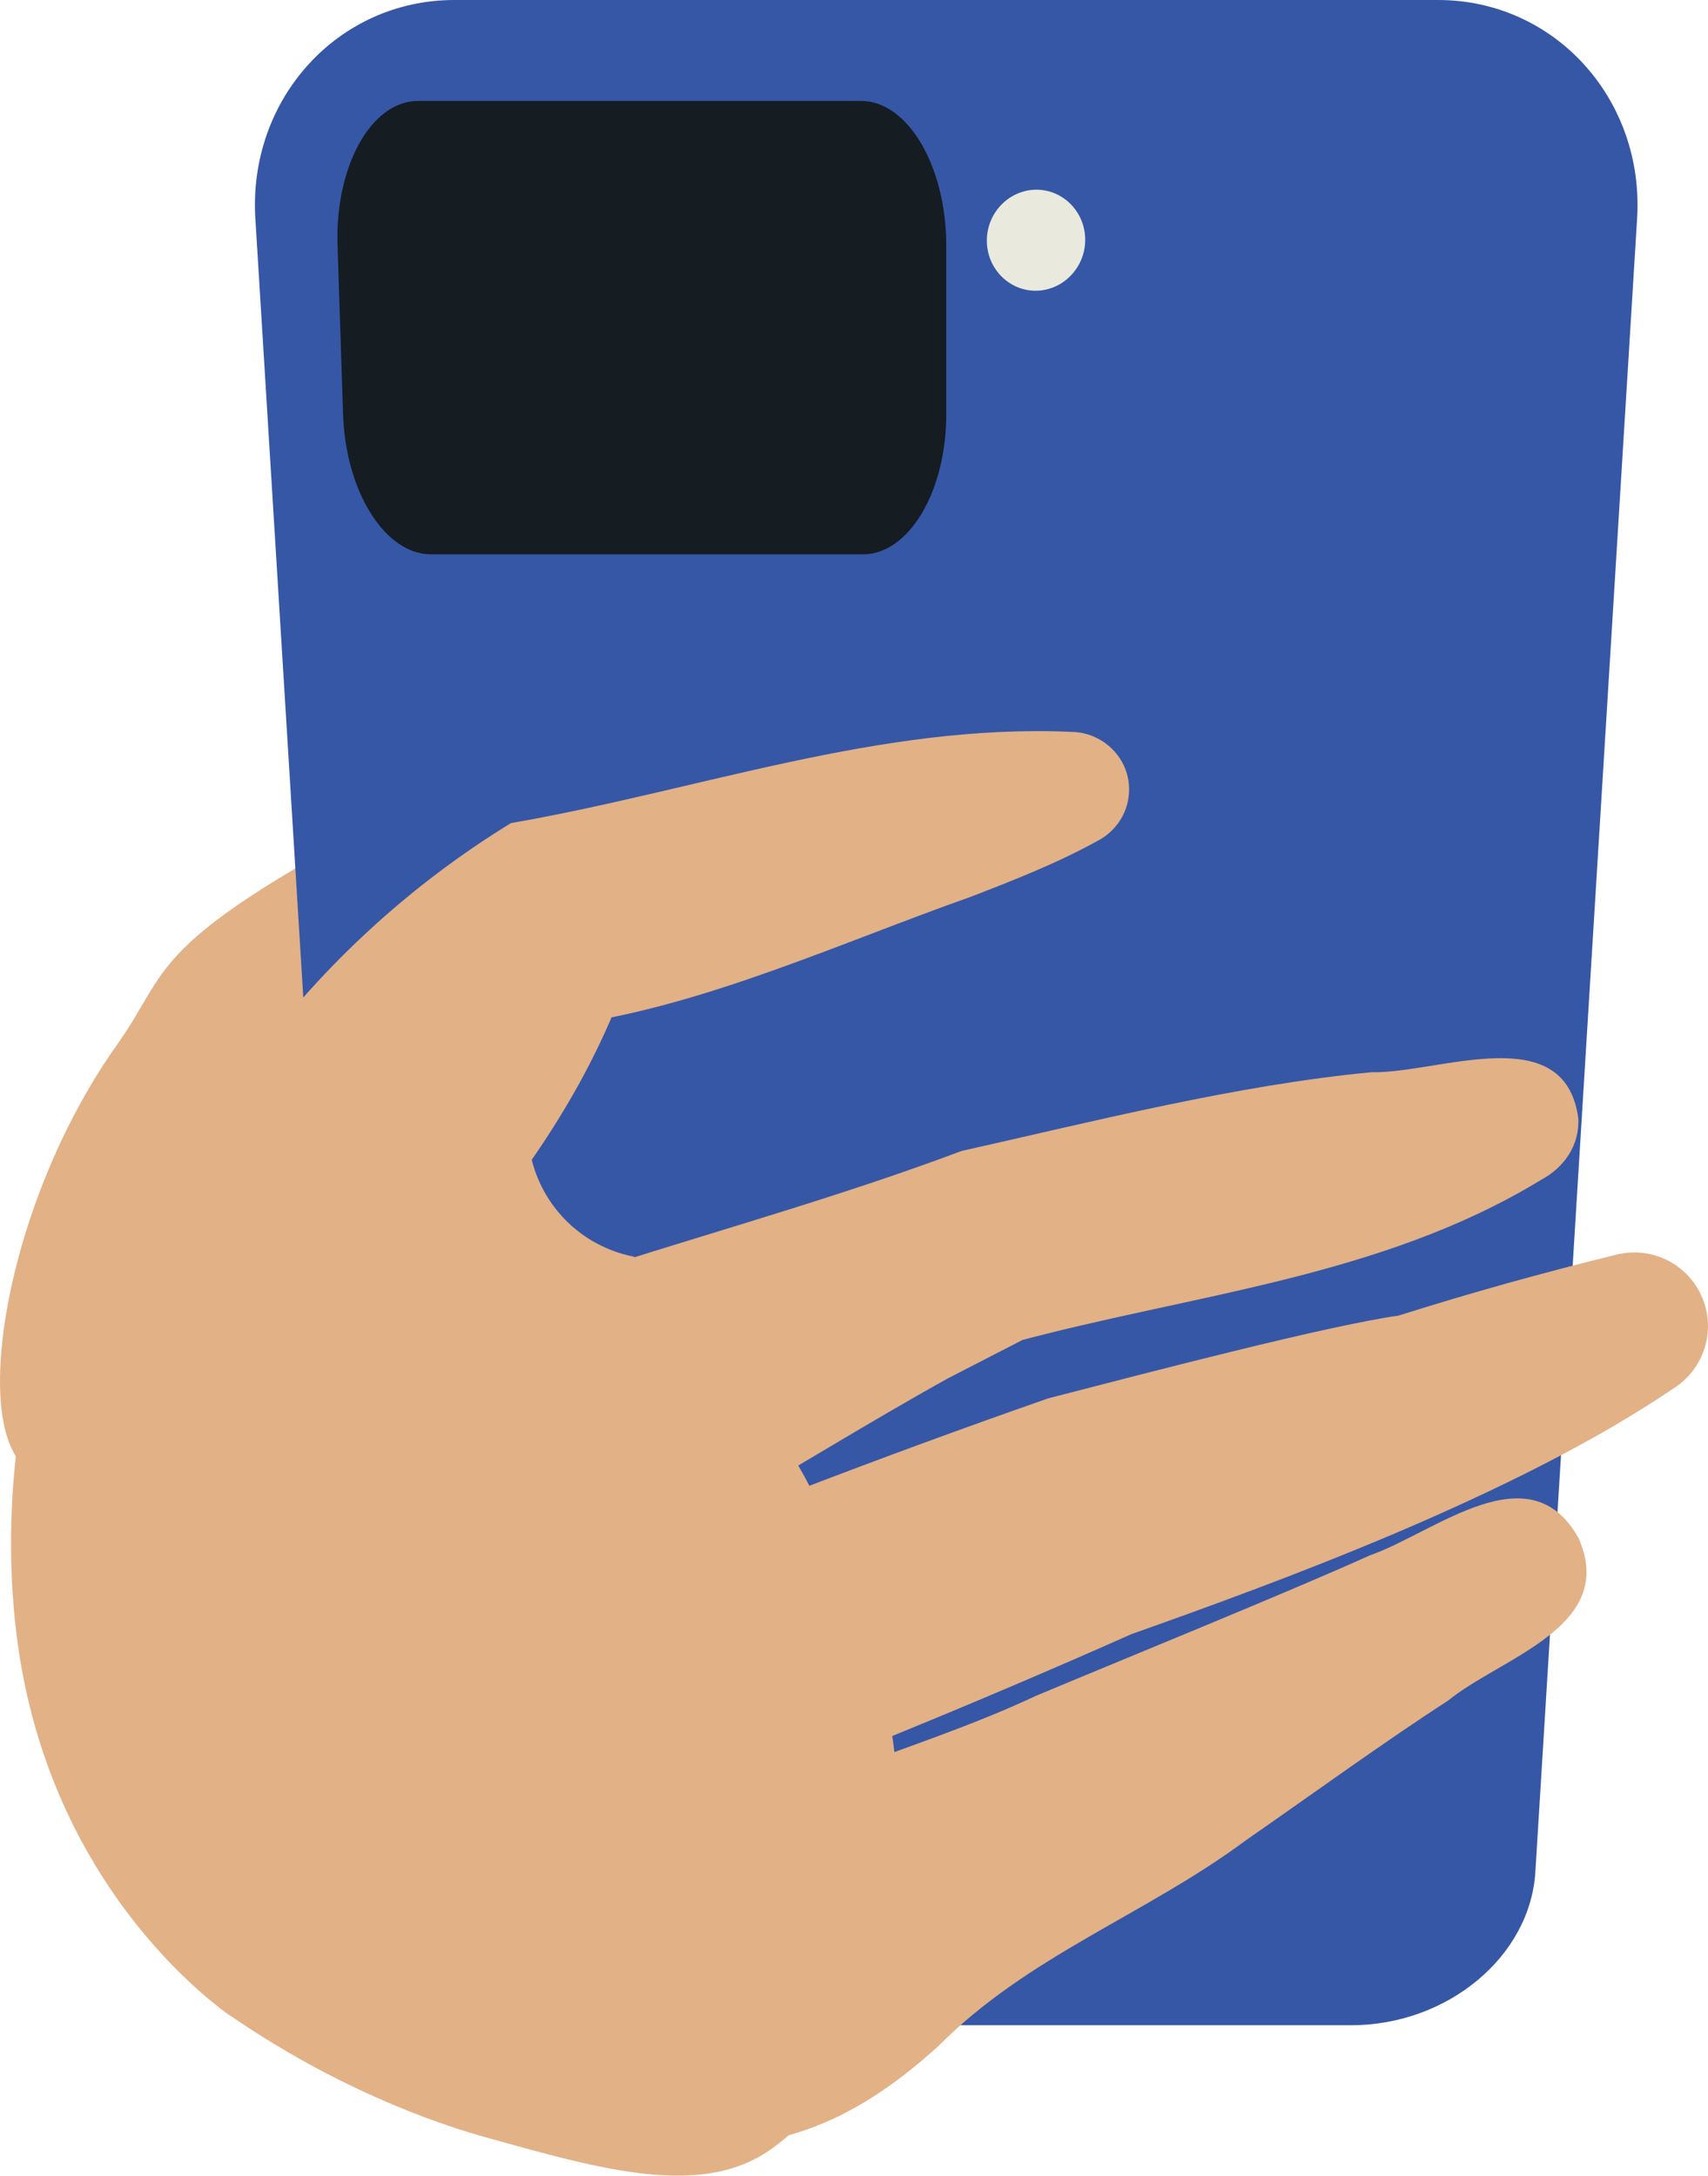 <?xml version="1.0" encoding="UTF-8"?>
<svg xmlns="http://www.w3.org/2000/svg" width="55.752" height="71.019" viewBox="0 0 55.752 71.019">
  <defs>
    <style>
      .cls-1 {
        fill: #3657a6;
      }

      .cls-1, .cls-2, .cls-3, .cls-4 {
        stroke-width: 0px;
      }

      .cls-2 {
        fill: #e2b186;
      }

      .cls-5 {
        isolation: isolate;
      }

      .cls-3 {
        fill: #e9e9de;
        mix-blend-mode: screen;
      }

      .cls-4 {
        fill: #151c22;
        mix-blend-mode: multiply;
      }
    </style>
  </defs>
  <g class="cls-5">
    <g id="Layer_2" data-name="Layer 2">
      <g id="Layer_1-2" data-name="Layer 1">
        <g>
          <path class="cls-2" d="M.988,48.017c-2.044-1.256-.823-8.768,2.813-13.886,1.965-2.765.705-3.332,11.207-8.689,1.553-.792,2.664-2.136,3.77-1.716,1.376.523,1.947,3.144,1.474,5.208-.498,2.178-1.974,2.935-4.198,5.299-3.083,3.278-2.512,4.233-5.104,7.322-2.78,3.315-8.007,7.663-9.963,6.462Z"/>
          <g>
            <path class="cls-1" d="M44.099,66.107h-26.425c-3.14,0-5.847-2.233-6.017-5.006L8.335,7.133c-.239-3.889,2.683-7.133,6.498-7.133h32.107c3.815,0,6.737,3.244,6.498,7.133l-3.321,53.968c-.171,2.773-2.877,5.006-6.017,5.006Z"/>
            <path class="cls-4" d="M28.171,18.094l-14.106 0c-1.494 0-2.783-2.045-2.866-4.563l-.181-5.516c-.085-2.587,1.097-4.72,2.628-4.72l14.458 0c1.531 0,2.783,2.133,2.783,4.72l-0,5.516c-0,2.518-1.222,4.563-2.716,4.563Z"/>
            <path class="cls-3" d="M33.804,9.49h-0c-.879-0-1.596-.736-1.592-1.64l0-.003c.003-.908.732-1.655,1.619-1.655h0c.887 0,1.603.747,1.592,1.655l-0.0.003c-.011.904-.74,1.64-1.619,1.64Z"/>
          </g>
          <path class="cls-2" d="M12.963,35.693c-2.989-.66-5.89-.021-7.449,1.13C1.045,40.124-.288,48.21.639,54.055c1.098,6.923,5.348,10.573,6.604,11.546.164.127.34.237.497.343,3.749,2.532,7.104,3.537,8.064,3.806,3.954,1.11,7.163,2.011,9.417.366,2.237-1.633,3.281-4.186,3.281-4.186.039-.098.069-.174.088-.225.011-.028,1.834-5.21-.13-12.155-1.801-6.37-5.774-10.636-7.771-12.53-.375-.073-1.322-.31-2.168-1.134-.8-.78-1.073-1.658-1.166-2.032-.788-.649-2.276-1.695-4.393-2.162Z"/>
          <path class="cls-2" d="M6.56,41.889c-1.657-2.165-1.459-2.863-1.02-3.37,1.048-1.662,2.265-3.414,3.49-4.928,2.129-2.645,4.724-4.932,7.649-6.724,6.114-1.059,12.034-3.261,18.31-2.977,1.094.025,1.97.964,1.857,2.065-.061.633-.441,1.167-.956,1.458-1.376.765-2.803,1.318-4.229,1.87-4.185,1.477-8.646,3.538-13.048,4.159-0-0,1.721-1.162,1.721-1.162-1.443,3.853-3.914,7.116-6.65,10.116-0-0-1.39,1.463-1.39,1.463-.533,1.35-4.698-.331-5.733-1.972h0Z"/>
          <path class="cls-2" d="M10.384,48.814c-.172-1.472-.502-3.173.7-3.807,2.797-1.468,5.682-2.728,8.705-3.678,3.866-1.229,7.797-2.331,11.596-3.759,4.301-.964,9.011-2.16,13.39-2.571,2.167.046,6.283-1.756,6.741,1.483.059.904-.472,1.639-1.215,2.032-5.255,3.202-11.423,3.728-17.233,5.307 0.0 0.0.468-.165.468-.165l-2.589,1.333c-5.295,2.94-10.363,6.494-16.13,8.454-.639.281-1.165.006-1.81-.499-1.022-.779-2.485-2.637-2.622-4.13h0Z"/>
          <path class="cls-2" d="M14.017,56.51c.267-4.408,2.554-3.722,4.17-4.727,5.286-2.194,10.624-4.252,16.03-6.139,3.42-.883,9.07-2.363,11.436-2.701,2.342-.741,4.717-1.403,7.123-1.992,1.289-.316,2.59.474,2.906,1.763.254,1.04-.213,2.089-1.079,2.621-5.167,3.504-12.952,6.331-17.667,8.004-5.138,2.284-10.343,4.398-15.6,6.387-1.866.376-3.062,2.441-6.276-.586-.746-.702-1.095-1.681-1.042-2.63h0Z"/>
          <path class="cls-2" d="M20.622,64.261c-.346-2.289.046-2.986.615-3.316,3.743-2.725,8.423-3.639,12.568-5.586,2.534-1.064,8.48-3.484,10.905-4.588,2.132-.741,5.219-3.447,6.821-.555,1.272,2.892-2.543,3.884-4.267,5.298-1.933,1.241-4.681,3.227-6.602,4.561-3.264,2.423-7.117,3.768-10.028,6.709-1.539,1.396-3.204,2.517-5.216,2.998-.612.264-1.501-.048-3.596-2.959-.584-.744-1.087-1.648-1.2-2.562h0Z"/>
        </g>
      </g>
    </g>
  </g>
</svg>